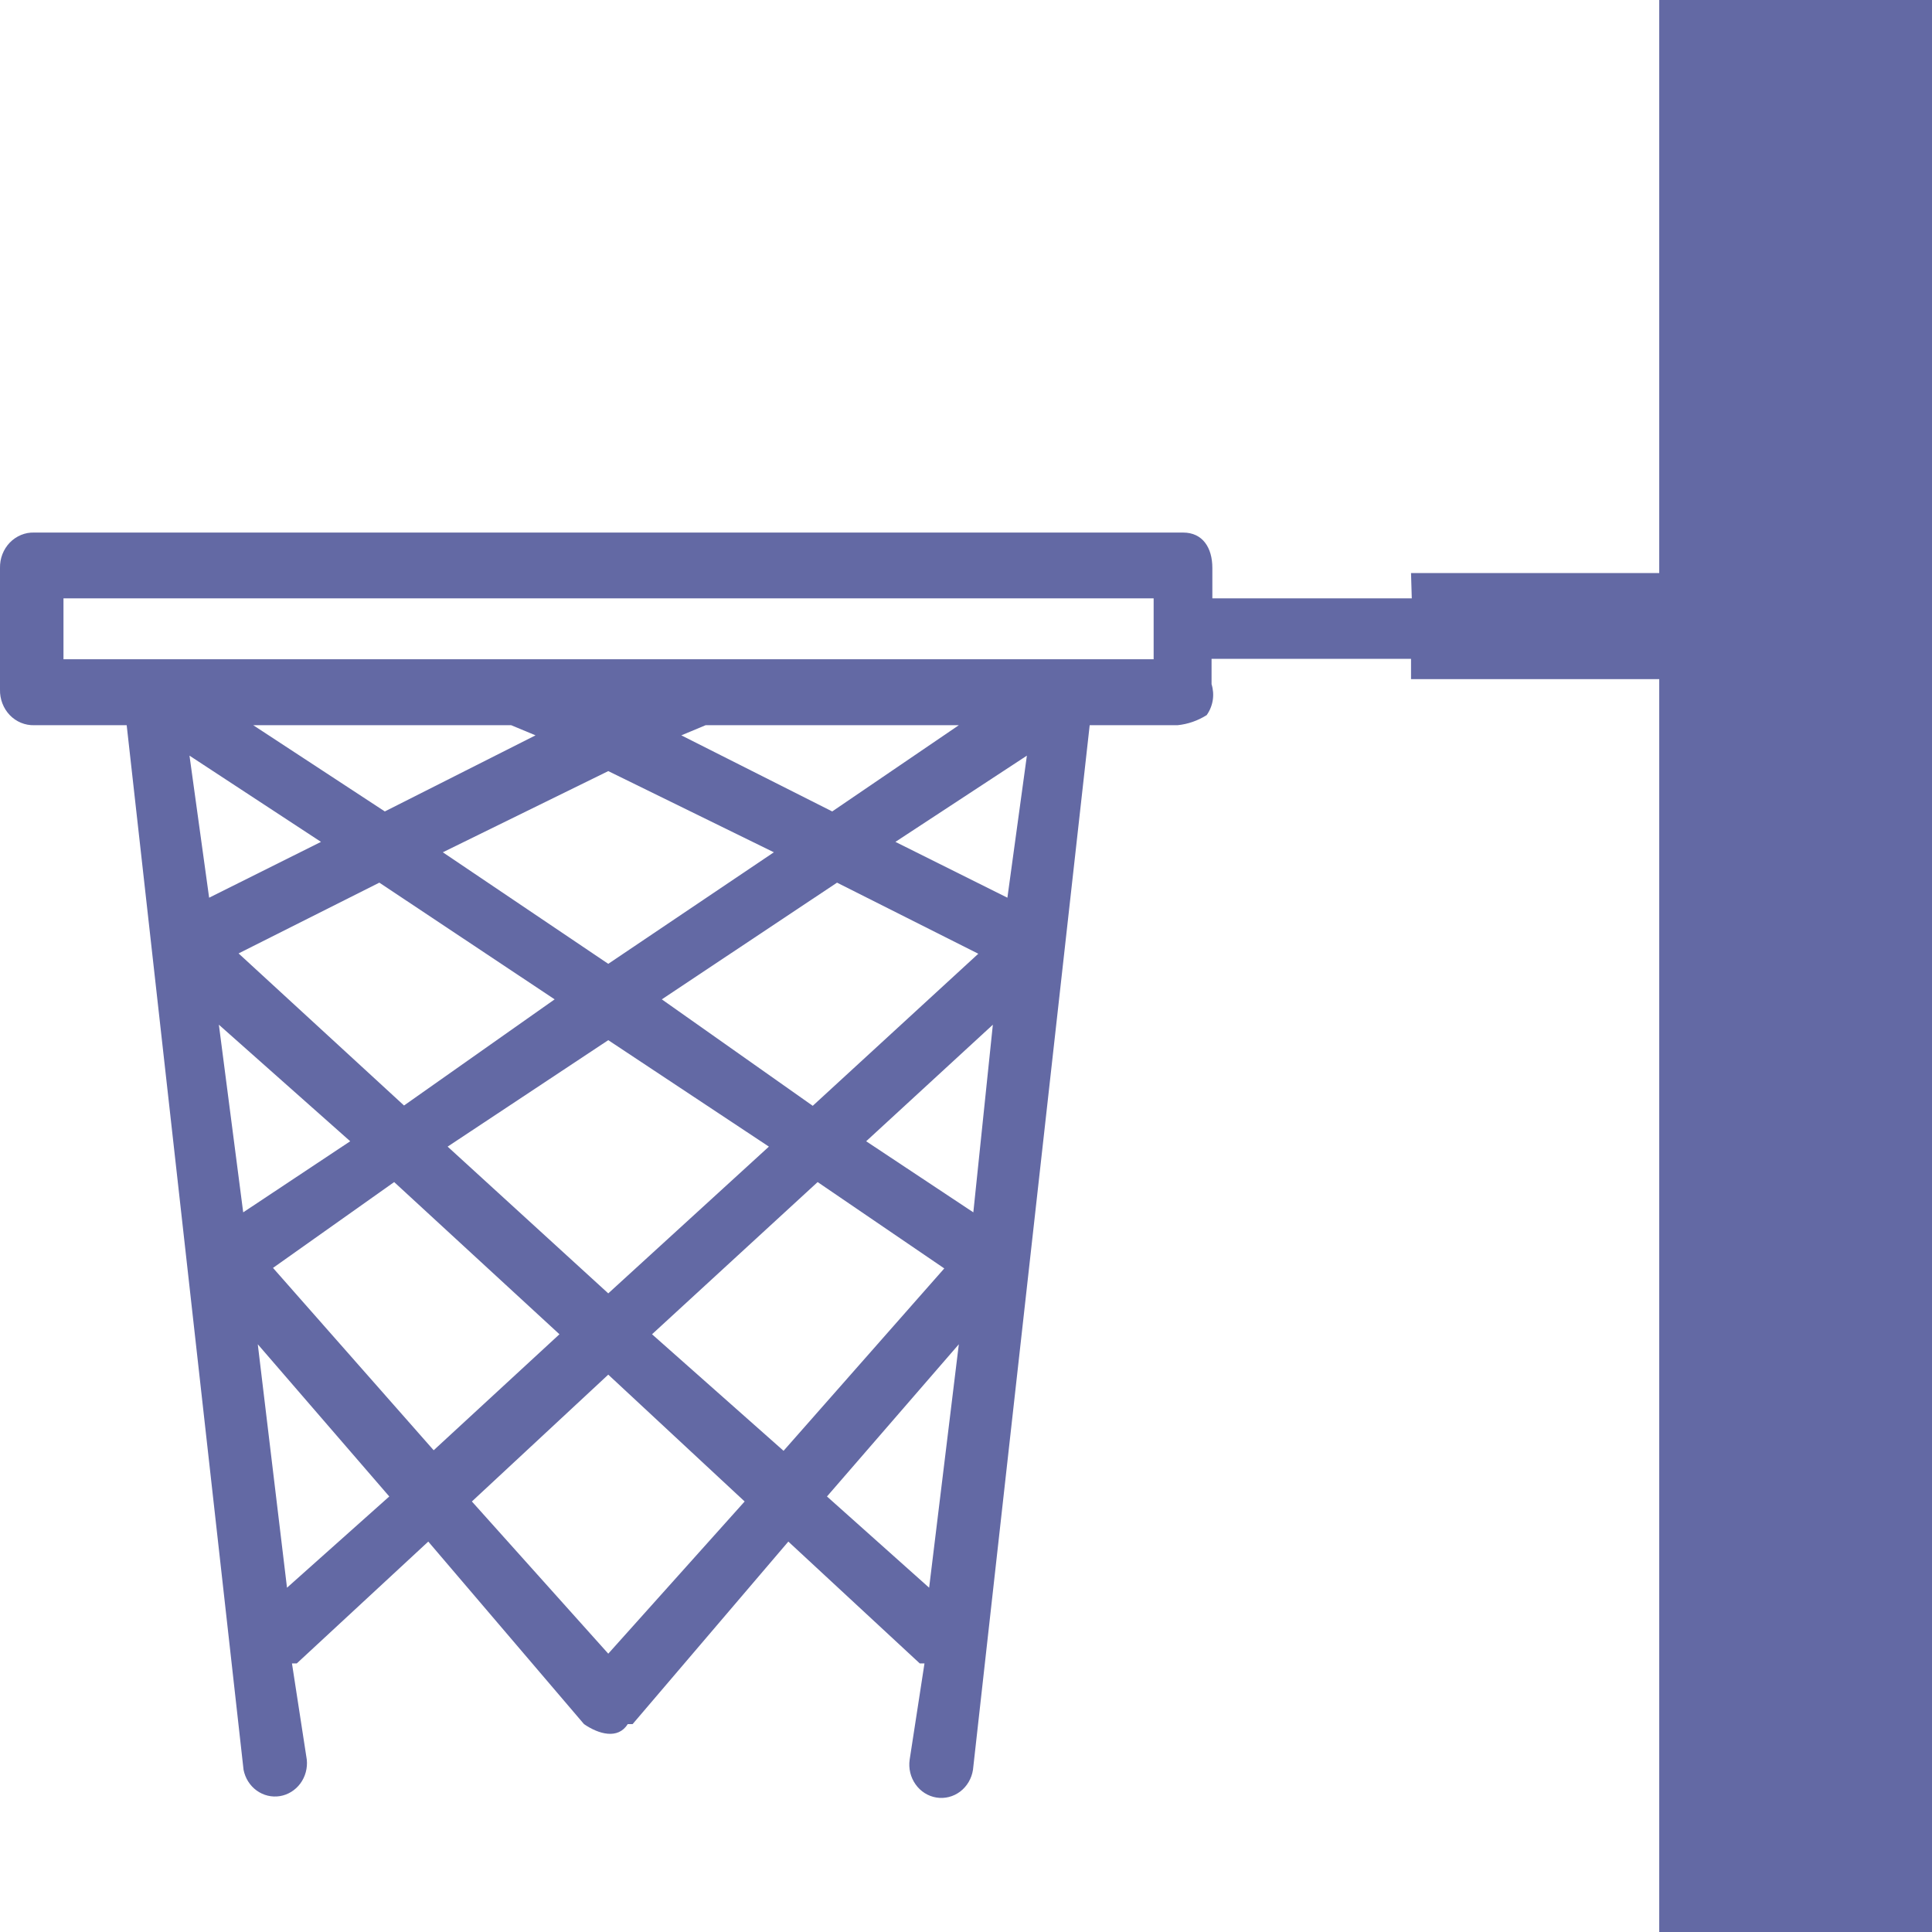 <svg width="49" height="49" viewBox="0 0 49 49" fill="none" xmlns="http://www.w3.org/2000/svg">
<path fill-rule="evenodd" clip-rule="evenodd" d="M35.806 15.176H30.748V14.404C30.748 13.891 30.502 13.507 30.007 13.507L0.867 13.507C0.753 13.503 0.639 13.524 0.533 13.568C0.427 13.612 0.33 13.678 0.249 13.761C0.168 13.845 0.104 13.946 0.061 14.056C0.018 14.167 -0.002 14.285 0 14.404L0 17.492C-0.003 17.611 0.018 17.73 0.061 17.841C0.103 17.951 0.167 18.052 0.248 18.137C0.329 18.221 0.426 18.287 0.532 18.331C0.639 18.375 0.753 18.396 0.867 18.393H3.213L6.177 44.886C6.219 45.099 6.337 45.287 6.508 45.411C6.68 45.536 6.89 45.587 7.097 45.554C7.303 45.521 7.489 45.406 7.617 45.234C7.744 45.062 7.803 44.845 7.781 44.629L7.405 42.188H7.527L10.862 39.098L14.812 43.728C15.188 43.986 15.675 44.12 15.92 43.728H16.044L19.994 39.098L23.327 42.188H23.447L23.071 44.629C23.039 44.85 23.093 45.076 23.221 45.256C23.348 45.436 23.539 45.556 23.751 45.59C23.964 45.624 24.18 45.569 24.354 45.437C24.527 45.305 24.643 45.107 24.677 44.886L27.637 18.393H29.864C30.126 18.367 30.379 18.279 30.604 18.137C30.683 18.026 30.736 17.897 30.758 17.761C30.78 17.624 30.769 17.484 30.728 17.353V16.71L35.787 16.71V17.224H42.082V49H49V0L42.082 0V14.534H35.787L35.806 15.176ZM1.61 15.176L29.259 15.176V16.72H1.61V15.176ZM6.423 18.393H12.965L13.582 18.65L9.76 20.58L6.423 18.393ZM17.896 18.393H24.318L21.107 20.58L17.28 18.65L17.896 18.393ZM4.806 19.165L8.141 21.352L5.304 22.768L4.806 19.165ZM26.044 19.165L25.55 22.768L22.71 21.352L26.044 19.165ZM15.427 19.557L19.627 21.616L15.427 24.445L11.231 21.616L15.427 19.557ZM9.621 22.386L14.067 25.346L10.247 28.038L6.051 24.181L9.621 22.386ZM21.229 22.386L24.812 24.189L20.613 28.046L16.785 25.346L21.229 22.386ZM5.551 25.989L8.882 28.945L6.168 30.748L5.551 25.989ZM25.181 25.989L24.686 30.748L21.968 28.945L25.181 25.989ZM15.427 26.381L19.501 29.081L15.427 32.803L11.353 29.081L15.427 26.381ZM9.997 29.98L14.189 33.84L10.999 36.782L6.924 32.157L9.997 29.98ZM20.737 29.98L23.949 32.17L19.873 36.796L16.537 33.84L20.737 29.98ZM6.538 34.094L9.873 37.954L7.279 40.268L6.538 34.094ZM24.318 34.094L23.565 40.268L20.974 37.954L24.318 34.094ZM15.427 34.864L18.886 38.081L15.427 41.941L11.968 38.081L15.427 34.864Z" fill="#6369A4"/>
</svg>
